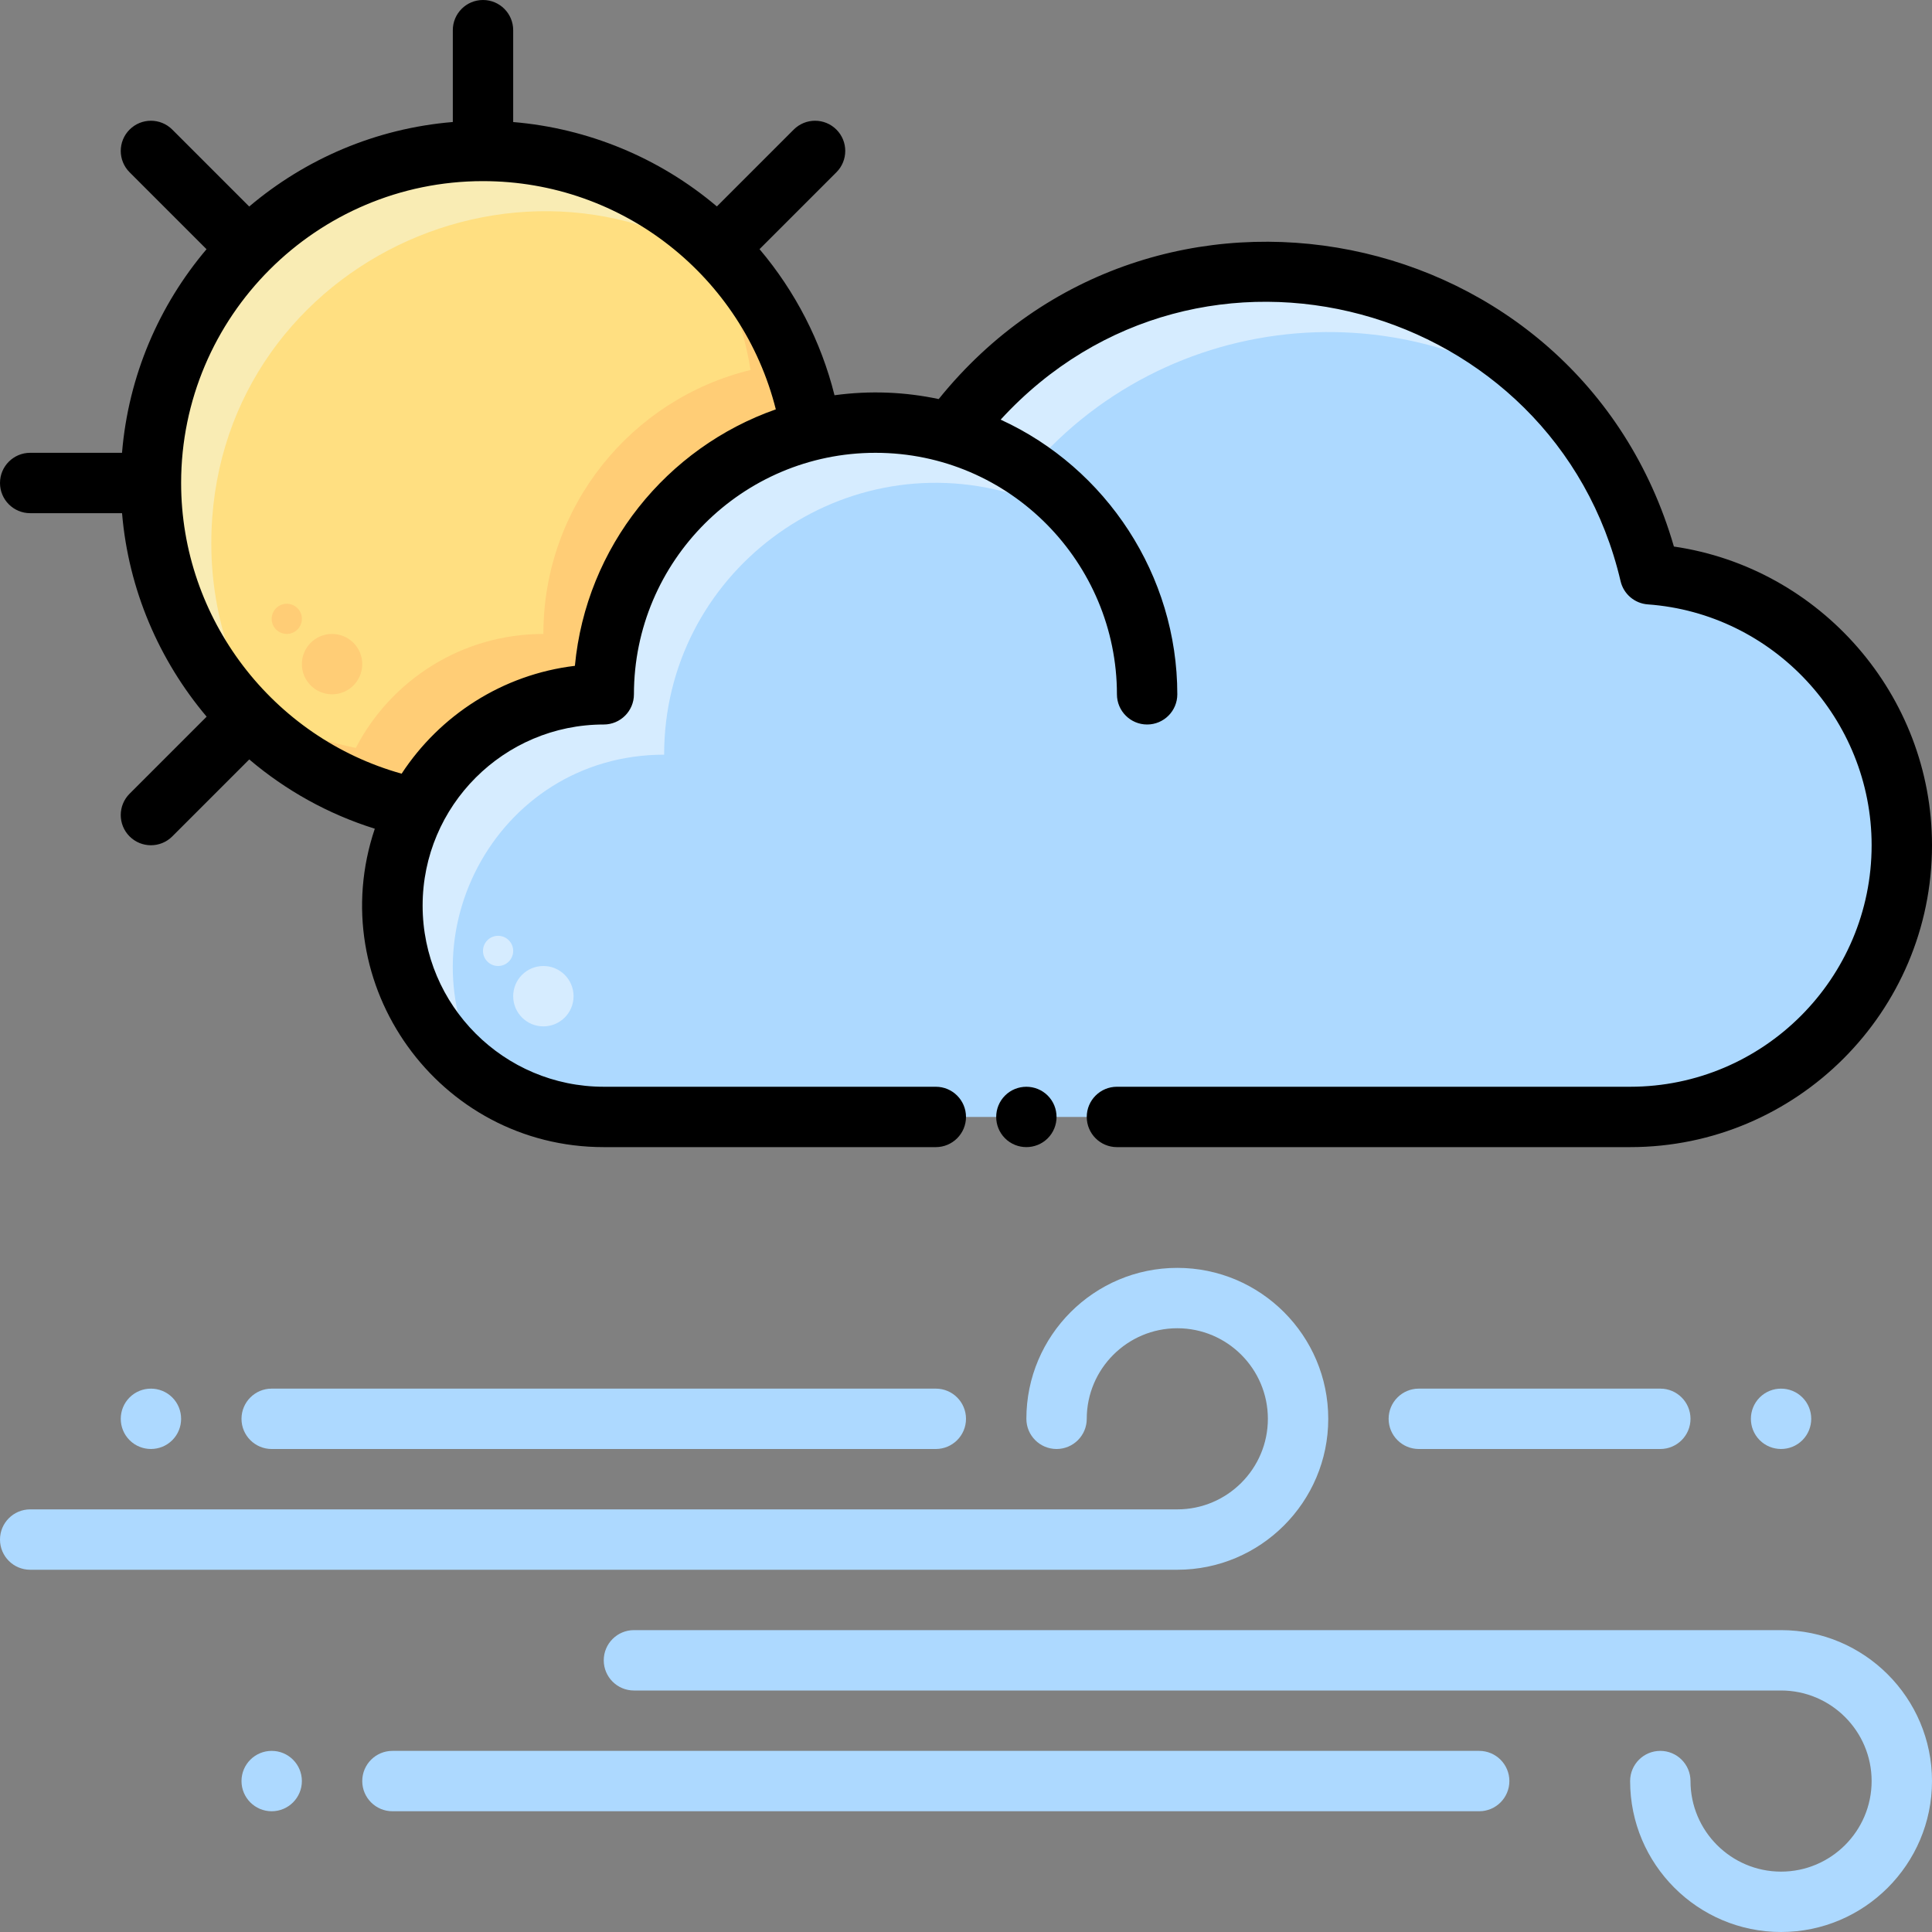 <svg xmlns="http://www.w3.org/2000/svg" id="Layer_1" enable-background="new 0 0 512 512" height="512" viewBox="0 0 512 512" width="512"  xmlns:xlink="http://www.w3.org/1999/xlink" preserveAspectRatio="xMinYMin meet"><rect x="0" y="0" width="512" height="512" fill="#808080" stroke="none"/><rect id="svgEditorBackground" x="0" y="0" width="512" height="512" style="fill:none;stroke:none;"/><path d="m214.9 114.05c-31.51 7.67-54.9 36.08-54.9 69.95-21.63 0-40.39 12.26-49.71 30.21-40.11-8.19-70.29-43.68-70.29-86.21 0-48.6 39.4-88 88-88 43.85 0 80.21 32.08 86.9 74.05z" fill="#ffdf81"/><path d="m197.71 74.3c-57.029-44.085-141.71-3.868-141.71 69.7 0 20.21 6.82 38.84 18.29 53.7-20.86-16.08-34.29-41.33-34.29-69.7 0-48.6 39.4-88 88-88 28.38 0 53.63 13.44 69.71 34.3z" fill="#f9ecb4"/><g fill="#ffcd76"><path d="m214.9 114.05c-31.51 7.67-54.9 36.08-54.9 69.95-21.63 0-40.391 12.26-49.71 30.21-21.04-4.3-39.351-16.11-52-32.51 10.399 8.04 22.649 13.79 36 16.51 9.319-17.95 28.08-30.21 49.71-30.21 0-33.87 23.391-62.28 54.9-69.95-2.36-14.81-8.41-28.38-17.19-39.75 17.37 13.39 29.59 33.14 33.19 55.75z"/><circle cx="88" cy="176" r="8"/><circle cx="76" cy="164" r="4"/></g><path d="m432,296h-272c-30.93,0,-56,-25.07,-56,-56s25.07,-56,56,-56c0,-47.91,45.994,-82.413,91.92,-69.21c52.411,-71.932,165.158,-48.807,185.34,37.4c37.31,2.69,66.74,33.82,66.74,71.81c0,39.76,-32.24,72,-72,72Z" fill="#add9ff"/><path d="m417.1 110.89c-46.079-37.029-114.104-28.239-149.18 19.9-46.024-13.231-91.92 21.386-91.92 69.21-45.061 0-70.916 50.225-46.779 86.78-15.201-10.01-25.221-27.22-25.221-46.78 0-30.93 25.07-56 56-56 0-47.91 45.994-82.413 91.92-69.21 40.366-55.401 122.233-57.325 165.18-3.9z" fill="#d6ecff"/><circle cx="144" cy="264" fill="#d6ecff" r="8"/><circle cx="132" cy="252" fill="#d6ecff" r="4"/><path d="m8 136h24.344c1.701 20.252 9.803 38.986 22.418 53.925l-20.419 20.419c-3.124 3.124-3.124 8.189 0 11.313 3.125 3.125 8.189 3.124 11.314 0l20.4-20.401c9.603 8.155 20.855 14.477 33.271 18.36-13.906 41.293 16.927 84.384 60.672 84.384h88c4.418 0 8-3.582 8-8s-3.582-8-8-8h-88c-26.468 0-48-21.533-48-48s21.532-48 48-48c4.418 0 8-3.581 8-8 0-35.29 28.71-64 64-64 35.786 0 64 29.266 64 64 0 4.419 3.582 8 8 8s8-3.581 8-8c0-31.505-18.765-59.95-46.817-72.79 52.832-57.61 147.007-31.001 164.288 42.804.798 3.41 3.721 5.904 7.214 6.156 33.26 2.397 59.315 30.435 59.315 63.83 0 35.29-28.71 64-64 64h-136c-4.418 0-8 3.582-8 8s3.582 8 8 8h136c44.112 0 80-35.888 80-80 0-39.794-29.603-73.503-68.398-79.162-25.197-86.926-138.058-109.482-194.836-39.078-8.889-1.896-18.193-2.298-27.612-1.015-3.558-14.252-10.385-27.5-19.869-38.715l20.373-20.374c3.124-3.124 3.124-8.189 0-11.313-3.125-3.124-8.189-3.124-11.314 0l-20.364 20.365c-15.261-12.914-34.153-20.704-53.98-22.363v-24.345c0-4.418-3.582-8-8-8s-8 3.582-8 8v24.336c-20.469 1.697-39.133 9.843-53.955 22.396l-20.388-20.389c-3.124-3.124-8.188-3.125-11.314 0-3.124 3.124-3.124 8.189 0 11.313l20.389 20.389c-12.553 14.823-20.699 33.486-22.396 53.955h-24.336c-4.418 0-8 3.581-8 8s3.582 8 8 8zm120-88c37.101 0 68.781 25.398 77.6 60.485-28.902 10.134-50.281 36.411-53.247 67.969-19.198 2.296-35.8 13.133-45.918 28.581-34.171-9.541-58.435-41.071-58.435-77.035 0-44.112 35.888-80 80-80z"/><path d="m352,376c0,-22.056,-17.944,-40,-40,-40s-40,17.944,-40,40c0,4.418,3.582,8,8,8s8,-3.582,8,-8c0,-13.233,10.767,-24,24,-24s24,10.767,24,24s-10.767,24,-24,24h-304c-4.418,0,-8,3.582,-8,8s3.582,8,8,8h304c22.056,0,40,-17.944,40,-40Z" style="fill:#add9ff;"/><path d="m472,432h-304c-4.418,0,-8,3.582,-8,8s3.582,8,8,8h304c13.233,0,24,10.767,24,24s-10.767,24,-24,24s-24,-10.767,-24,-24c0,-4.418,-3.582,-8,-8,-8s-8,3.582,-8,8c0,22.056,17.944,40,40,40s40,-17.944,40,-40s-17.944,-40,-40,-40Z" style="fill:#add9ff;"/><path d="m392,464h-288c-4.418,0,-8,3.582,-8,8s3.582,8,8,8h288c4.418,0,8,-3.582,8,-8s-3.582,-8,-8,-8Z" style="fill:#add9ff;"/><circle cx="72" cy="472" r="8" style="fill:#add9ff;"/><path d="m248,368h-176c-4.418,0,-8,3.582,-8,8s3.582,8,8,8h176c4.418,0,8,-3.582,8,-8s-3.582,-8,-8,-8Z" style="fill:#add9ff;"/><path d="m34.34,370.34c-3.114,3.114,-3.117,8.203,0,11.32c3.113,3.113,8.201,3.119,11.32,0c3.121,-3.122,3.109,-8.209,0,-11.32c-3.116,-3.115,-8.203,-3.116,-11.32,0Z" style="fill:#add9ff;"/><path d="m376,368c-4.418,0,-8,3.582,-8,8s3.582,8,8,8h64c4.418,0,8,-3.582,8,-8s-3.582,-8,-8,-8Z" style="fill:#add9ff;"/><path d="m466.34,370.34c-3.113,3.134,-3.116,8.184,0,11.32c3.113,3.113,8.201,3.119,11.32,0c3.114,-3.115,3.115,-8.203,0,-11.32c-3.116,-3.115,-8.203,-3.116,-11.32,0Z" style="fill:#add9ff;"/><path d="m266.34 290.34c-3.114 3.114-3.117 8.203 0 11.32 3.113 3.113 8.201 3.119 11.32 0 3.116-3.117 3.115-8.203 0-11.32-3.114-3.113-8.203-3.116-11.32 0z"/></svg>